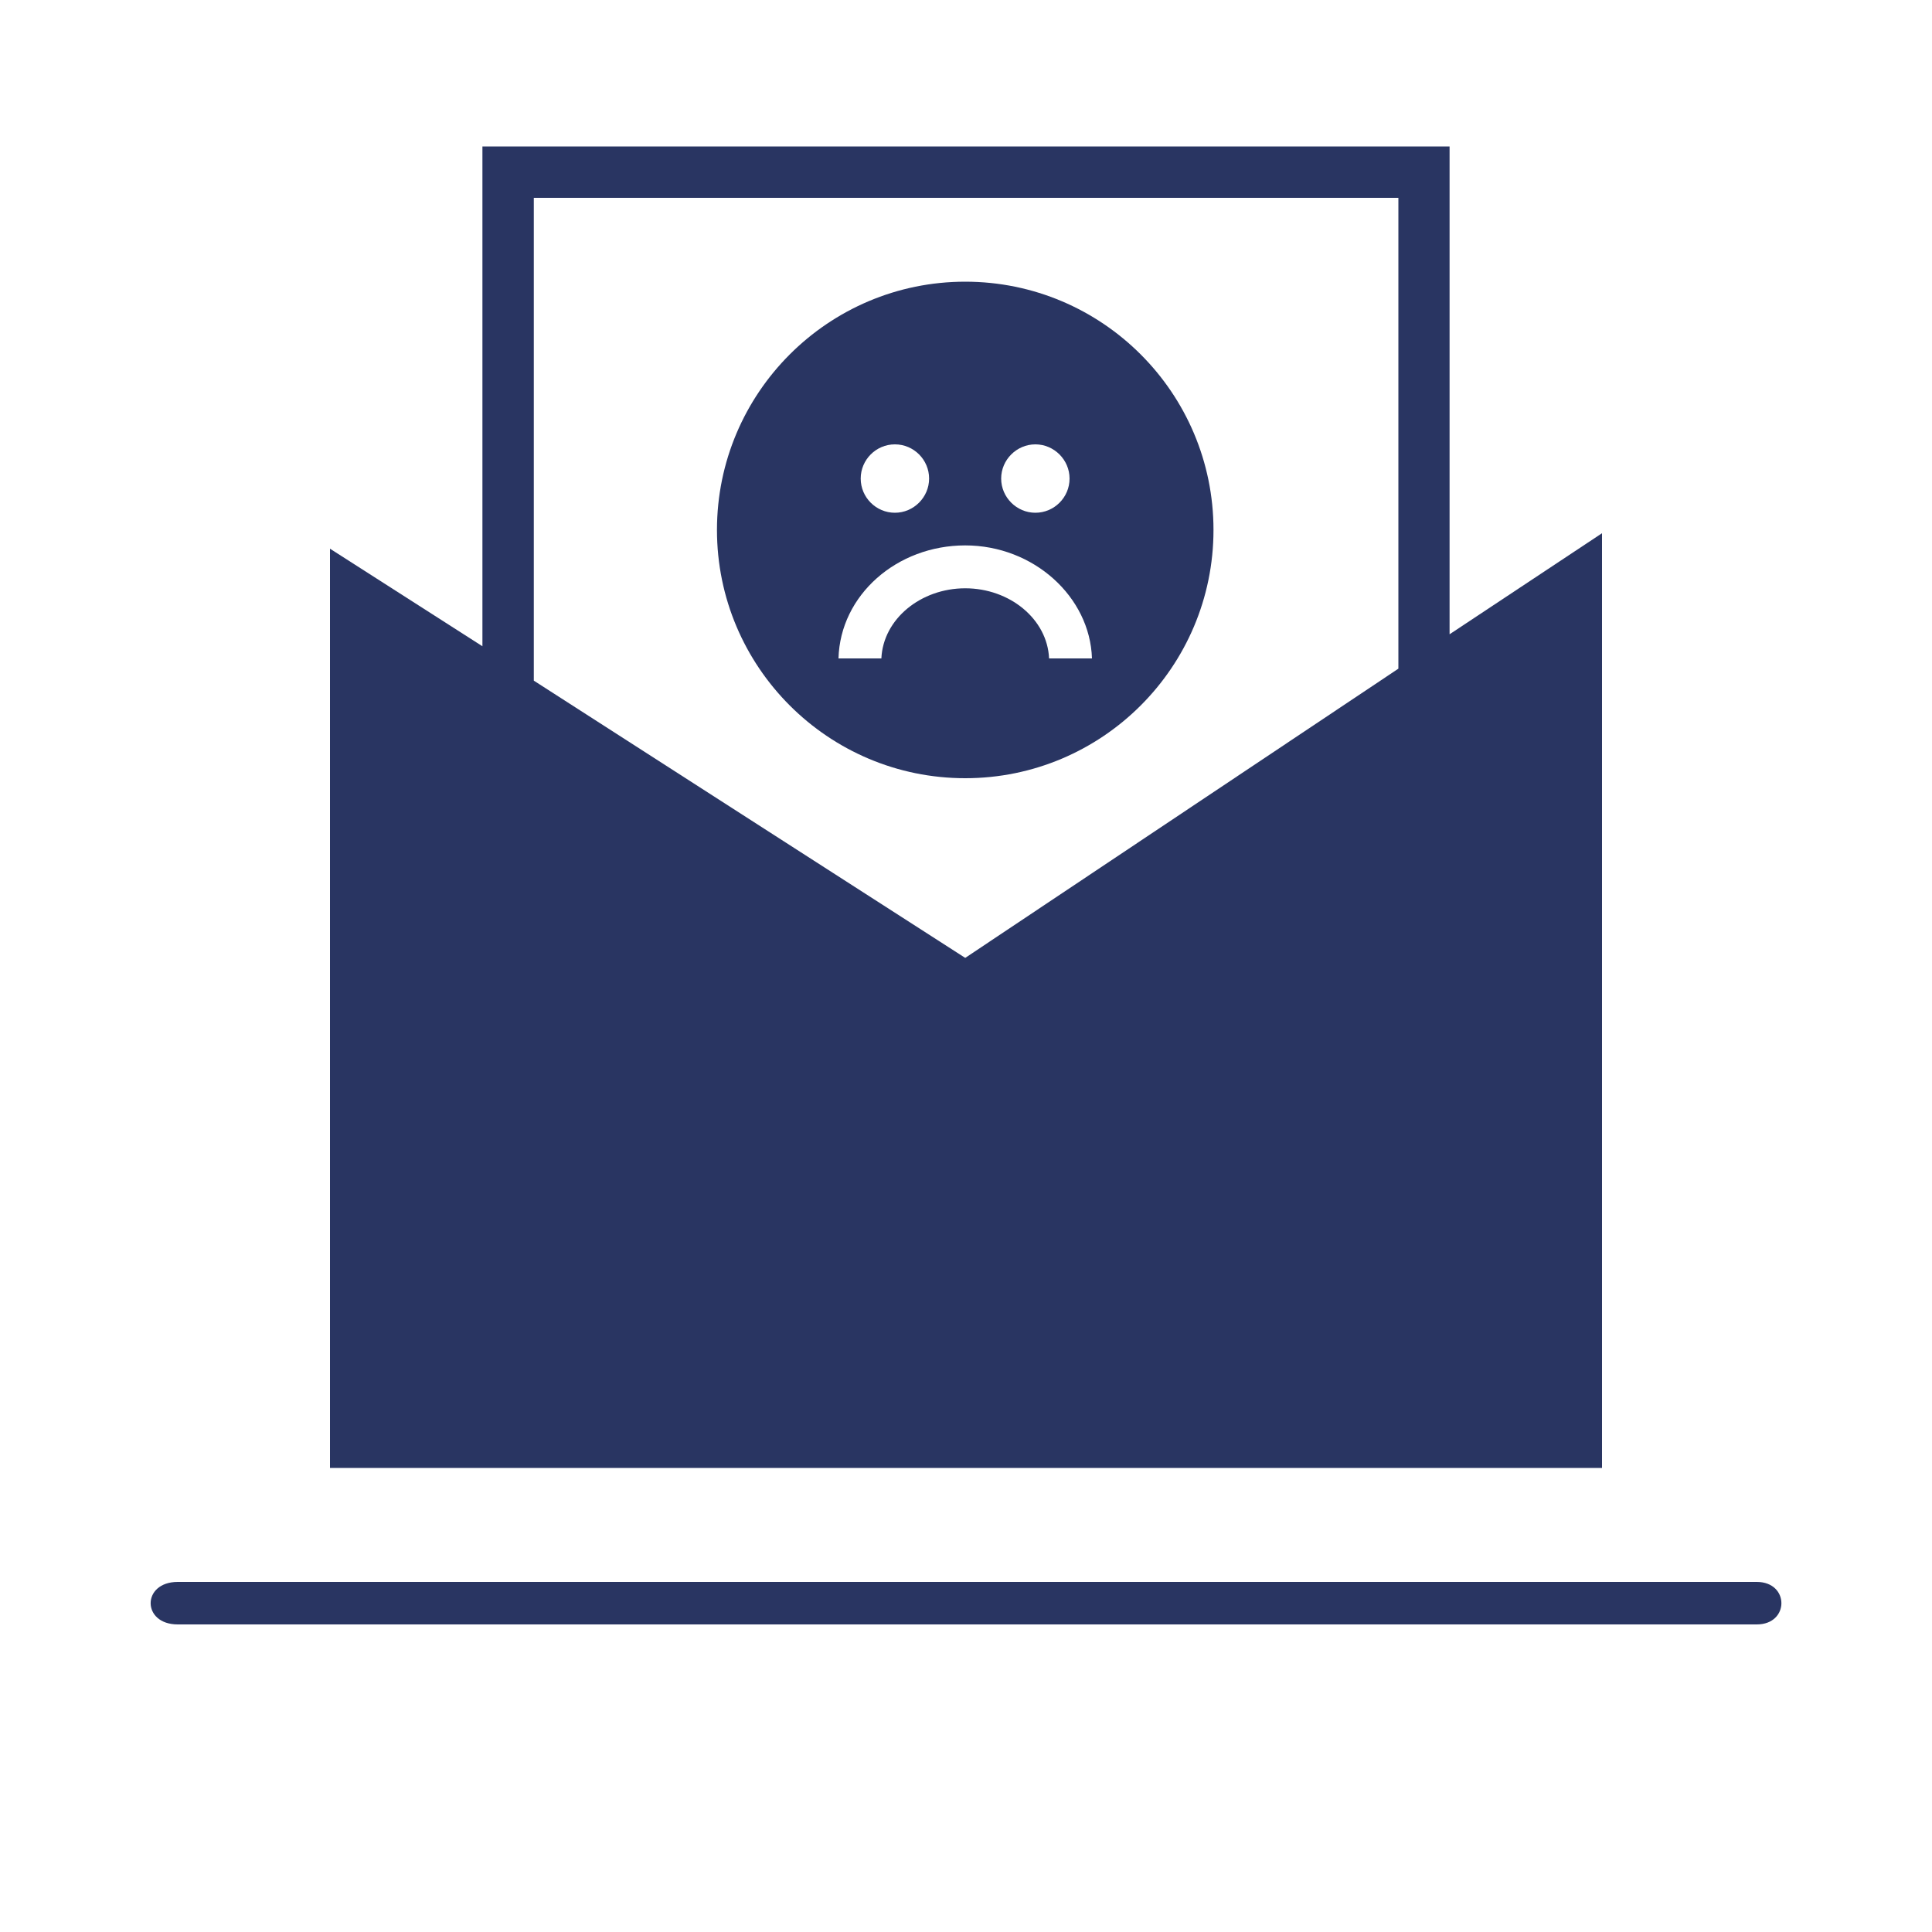 <?xml version="1.0" encoding="utf-8"?>
<!-- Generator: Adobe Illustrator 23.0.3, SVG Export Plug-In . SVG Version: 6.00 Build 0)  -->
<svg version="1.1" id="Layer_1" xmlns="http://www.w3.org/2000/svg" xmlns:xlink="http://www.w3.org/1999/xlink" x="0px" y="0px"
	 viewBox="0 0 100 100" style="enable-background:new 0 0 100 100;" xml:space="preserve">
<style type="text/css">
	.st0{fill-rule:evenodd;clip-rule:evenodd;fill:#293562;}
	.st1{fill:#293562;}
</style>
<path class="st0" d="M9.2,81.88h81.73c1.7,0,1.7,2.2,0,2.2H9.2C7.33,84.08,7.33,81.88,9.2,81.88z"/>
<g>
	<g>
		<g>
			<g>
				<path class="st1" d="M49.96,28.23c-3.54,0-6.47,2.57-6.56,5.85h2.22c0.09-2.04,2.04-3.63,4.34-3.63c2.3,0,4.25,1.59,4.34,3.63
					h2.22C56.42,30.89,53.5,28.23,49.96,28.23z M46.32,26.54c0.97,0,1.77-0.8,1.77-1.77S47.3,23,46.32,23s-1.77,0.8-1.77,1.77
					C44.55,25.75,45.35,26.54,46.32,26.54z M49.96,14.58c7.09,0,12.85,5.76,12.85,12.85s-5.76,12.85-12.85,12.85
					s-12.85-5.76-12.85-12.85S42.87,14.58,49.96,14.58z M55.36,24.77c0-0.97-0.8-1.77-1.77-1.77s-1.77,0.8-1.77,1.77
					s0.8,1.77,1.77,1.77S55.36,25.75,55.36,24.77z"/>
				<path class="st1" d="M72.37,10.24H27.63v24.99l22.33,14.35l22.42-14.97V10.24z M75.03,7.58v25.25l7.89-5.23v48.38H17.08V28.4
					l7.89,5.05V7.58H75.03z"/>
			</g>
		</g>
	</g>
</g>
</svg>
